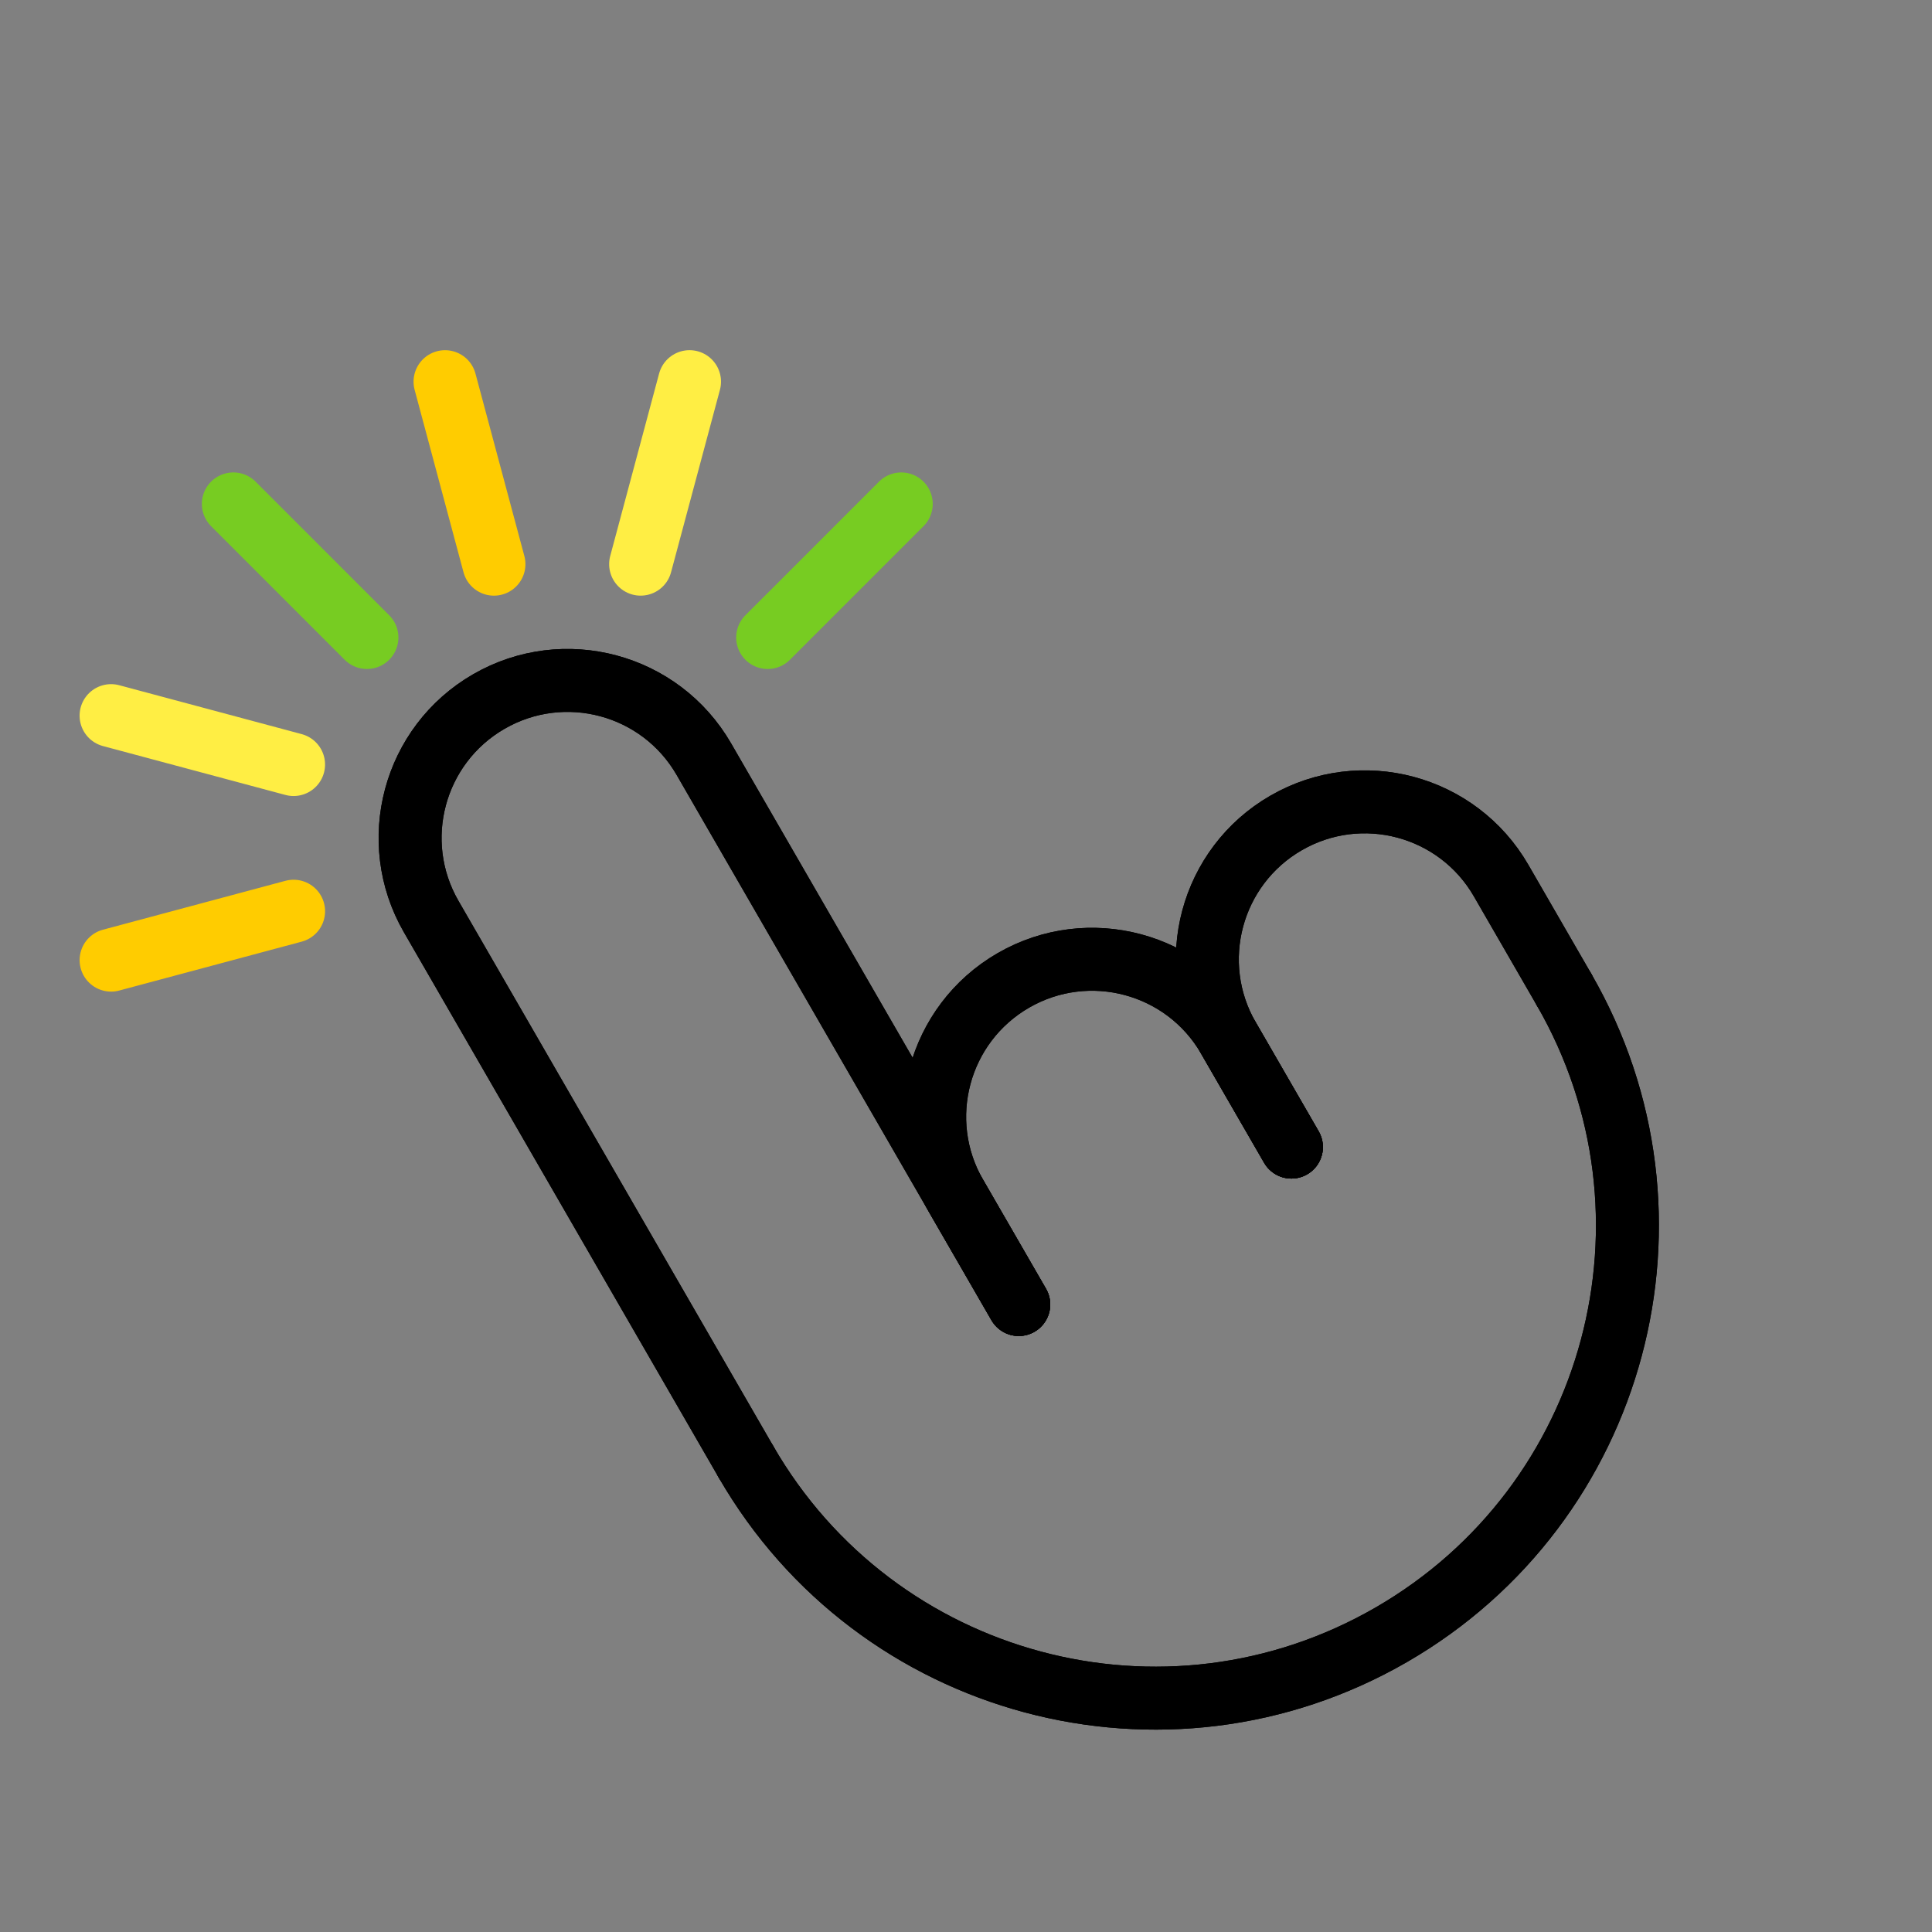<?xml version="1.0" encoding="UTF-8" standalone="no"?>
<!-- Created with Inkscape (http://www.inkscape.org/) -->

<svg
   xmlns:dc="http://purl.org/dc/elements/1.1/"
   xmlns:cc="http://creativecommons.org/ns#"
   xmlns:rdf="http://www.w3.org/1999/02/22-rdf-syntax-ns#"
   xmlns:svg="http://www.w3.org/2000/svg"
   xmlns="http://www.w3.org/2000/svg"
   xmlns:xlink="http://www.w3.org/1999/xlink"
   xmlns:sodipodi="http://sodipodi.sourceforge.net/DTD/sodipodi-0.dtd"
   xmlns:inkscape="http://www.inkscape.org/namespaces/inkscape"
   width="220"
   height="220"
   id="svg2"
   version="1.1"
   inkscape:version="0.92.2 5c3e80d, 2017-08-06"
   sodipodi:docname="onetap_logo.svg"
   inkscape:export-filename="C:\Users\lee\Google Drive\works\one_tap_software\logo_facebook.png"
   inkscape:export-xdpi="90"
   inkscape:export-ydpi="90">
  <rect width="100%" height="100%" fill="#808080" stroke="none"/>
  <defs
     id="defs4" />
  <sodipodi:namedview
     id="base"
     pagecolor="#ffffff"
     bordercolor="#666666"
     borderopacity="1.0"
     inkscape:pageopacity="0.0"
     inkscape:pageshadow="2"
     inkscape:zoom="2"
     inkscape:cx="-33.825807"
     inkscape:cy="44.965039"
     inkscape:document-units="px"
     inkscape:current-layer="g3961"
     showgrid="false"
     inkscape:snap-bbox="true"
     inkscape:bbox-nodes="true"
     inkscape:window-width="1440"
     inkscape:window-height="878"
     inkscape:window-x="0"
     inkscape:window-y="0"
     inkscape:window-maximized="1"
     fit-margin-top="0"
     fit-margin-left="0"
     fit-margin-right="0"
     fit-margin-bottom="0"
     inkscape:snap-page="true">
    <inkscape:grid
       type="xygrid"
       id="grid2985"
       empspacing="5"
       visible="true"
       enabled="true"
       snapvisiblegridlinesonly="true"
       originx="0.075"
       originy="-6.308"
       spacingx="1"
       spacingy="1" />
  </sodipodi:namedview>
  <g
     inkscape:label="Layer 1"
     inkscape:groupmode="layer"
     id="layer1"
     transform="translate(0.075,-826.054)">
    <g
       id="g3804"
       transform="translate(-101,-4)">
      <path
         transform="translate(0,952.362)"
         style="color:#000000;display:inline;overflow:visible;visibility:visible;fill:none;stroke:#000000;stroke-width:2;stroke-linecap:round;stroke-linejoin:round;stroke-miterlimit:4;stroke-dasharray:none;stroke-dashoffset:0;stroke-opacity:1;marker:none;enable-background:accumulate"
         d="M 15,45 V 25 c 0,-2.761 2.239,-5 5,-5 2.761,0 5,2.239 5,5 v 20"
         id="path3806"
         inkscape:connector-curvature="0"
         sodipodi:nodetypes="ccscc" />
      <path
         sodipodi:nodetypes="ccscc"
         inkscape:connector-curvature="0"
         id="path3808"
         d="m 25,997.362 v -4 c 0,-2.761 2.239,-5 5,-5 2.761,0 5,2.239 5,5 v 4"
         style="color:#000000;display:inline;overflow:visible;visibility:visible;fill:none;stroke:#000000;stroke-width:2;stroke-linecap:round;stroke-linejoin:round;stroke-miterlimit:4;stroke-dasharray:none;stroke-dashoffset:0;stroke-opacity:1;marker:none;enable-background:accumulate" />
      <path
         style="color:#000000;display:inline;overflow:visible;visibility:visible;fill:none;stroke:#000000;stroke-width:2;stroke-linecap:round;stroke-linejoin:round;stroke-miterlimit:4;stroke-dashoffset:0;stroke-opacity:1;marker:none;enable-background:accumulate"
         d="m 45,997.362 c 0,8.284 -6.716,15 -15,15 -8.284,0 -15,-6.716 -15,-15"
         id="path3810"
         inkscape:connector-curvature="0"
         sodipodi:nodetypes="csc" />
      <path
         style="color:#000000;display:inline;overflow:visible;visibility:visible;fill:none;stroke:#000000;stroke-width:2;stroke-linecap:round;stroke-linejoin:round;stroke-miterlimit:4;stroke-dasharray:none;stroke-dashoffset:0;stroke-opacity:1;marker:none;enable-background:accumulate"
         d="m 35,997.362 v -4 c 0,-2.761 2.239,-5 5,-5 2.761,0 5,2.239 5,5 v 4"
         id="path3812"
         inkscape:connector-curvature="0"
         sodipodi:nodetypes="ccscc" />
    </g>
    <g
       id="g3923"
       transform="rotate(-30,50.256,1002.618)">
      <g
         id="g3961"
         transform="matrix(1.987,0,0,1.987,-49.397,-990.563)">
        <g
           id="g4002"
           transform="matrix(1.799,0,0,1.799,-4.111,-813.375)">
          <g
             transform="matrix(1.003,0,0,1.003,24.918,11.764)"
             id="g3791">
            <path
               transform="translate(0,952.362)"
               style="color:#000000;display:inline;overflow:visible;visibility:visible;fill:none;stroke:#000000;stroke-width:2;stroke-linecap:round;stroke-linejoin:round;stroke-miterlimit:4;stroke-dasharray:none;stroke-dashoffset:0;stroke-opacity:1;marker:none;enable-background:accumulate"
               d="M 15,45 V 25 c 0,-2.761 2.239,-5 5,-5 2.761,0 5,2.239 5,5 v 20"
               id="rect3762"
               inkscape:connector-curvature="0"
               sodipodi:nodetypes="ccscc" />
            <path
               sodipodi:nodetypes="ccscc"
               inkscape:connector-curvature="0"
               id="path3782"
               d="m 25,997.362 v -4 c 0,-2.761 2.239,-5 5,-5 2.761,0 5,2.239 5,5 v 4"
               style="color:#000000;display:inline;overflow:visible;visibility:visible;fill:none;stroke:#000000;stroke-width:2;stroke-linecap:round;stroke-linejoin:round;stroke-miterlimit:4;stroke-dasharray:none;stroke-dashoffset:0;stroke-opacity:1;marker:none;enable-background:accumulate" />
            <path
               style="color:#000000;display:inline;overflow:visible;visibility:visible;fill:none;stroke:#000000;stroke-width:2;stroke-linecap:round;stroke-linejoin:round;stroke-miterlimit:4;stroke-dashoffset:0;stroke-opacity:1;marker:none;enable-background:accumulate"
               d="m 45,997.362 c 0,8.284 -6.716,15 -15,15 -8.284,0 -15,-6.716 -15,-15"
               id="path3786"
               inkscape:connector-curvature="0"
               sodipodi:nodetypes="csc" />
            <path
               style="color:#000000;display:inline;overflow:visible;visibility:visible;fill:none;stroke:#000000;stroke-width:2;stroke-linecap:round;stroke-linejoin:round;stroke-miterlimit:4;stroke-dasharray:none;stroke-dashoffset:0;stroke-opacity:1;marker:none;enable-background:accumulate"
               d="m 35,997.362 v -4 c 0,-2.761 2.239,-5 5,-5 2.761,0 5,2.239 5,5 v 4"
               id="path3789"
               inkscape:connector-curvature="0"
               sodipodi:nodetypes="ccscc" />
          </g>
          <g
             transform="matrix(1.003,0,0,1.003,-0.164,-3.285)"
             id="g3953">
            <path
               inkscape:transform-center-y="-7.5"
               sodipodi:nodetypes="cc"
               inkscape:connector-curvature="0"
               id="path3818"
               d="M 42.671,983.669 41.118,977.873"
               style="color:#000000;display:inline;overflow:visible;visibility:visible;fill:none;stroke:#77cc22;stroke-width:2;stroke-linecap:round;stroke-linejoin:round;stroke-miterlimit:4;stroke-dasharray:none;stroke-dashoffset:0;stroke-opacity:1;marker:none;enable-background:accumulate" />
            <path
               style="color:#000000;display:inline;overflow:visible;visibility:visible;fill:none;stroke:#ffcc00;stroke-width:2;stroke-linecap:round;stroke-linejoin:round;stroke-miterlimit:4;stroke-dasharray:none;stroke-dashoffset:0;stroke-opacity:1;marker:none;enable-background:accumulate"
               d="m 47.329,983.669 1.553,-5.796"
               id="use3840"
               inkscape:connector-curvature="0"
               sodipodi:nodetypes="cc"
               inkscape:transform-center-y="-7.5" />
            <path
               style="color:#000000;display:inline;overflow:visible;visibility:visible;fill:none;stroke:#ffee44;stroke-width:2;stroke-linecap:round;stroke-linejoin:round;stroke-miterlimit:4;stroke-dasharray:none;stroke-dashoffset:0;stroke-opacity:1;marker:none;enable-background:accumulate"
               d="m 51.364,985.998 4.243,-4.243"
               id="use3842"
               inkscape:connector-curvature="0"
               sodipodi:nodetypes="cc"
               inkscape:transform-center-y="-7.5" />
            <path
               style="color:#000000;display:inline;overflow:visible;visibility:visible;fill:none;stroke:#77cc22;stroke-width:2;stroke-linecap:round;stroke-linejoin:round;stroke-miterlimit:4;stroke-dasharray:none;stroke-dashoffset:0;stroke-opacity:1;marker:none;enable-background:accumulate"
               d="m 53.693,990.033 5.796,-1.553"
               id="use3844"
               inkscape:connector-curvature="0"
               sodipodi:nodetypes="cc"
               inkscape:transform-center-y="-7.5" />
            <path
               style="color:#000000;display:inline;overflow:visible;visibility:visible;fill:none;stroke:#ffcc00;stroke-width:2;stroke-linecap:round;stroke-linejoin:round;stroke-miterlimit:4;stroke-dasharray:none;stroke-dashoffset:0;stroke-opacity:1;marker:none;enable-background:accumulate"
               d="m 36.307,990.033 -5.796,-1.553"
               id="use3858"
               inkscape:connector-curvature="0"
               sodipodi:nodetypes="cc"
               inkscape:transform-center-y="-7.5" />
            <path
               style="color:#000000;display:inline;overflow:visible;visibility:visible;fill:none;stroke:#ffee44;stroke-width:2;stroke-linecap:round;stroke-linejoin:round;stroke-miterlimit:4;stroke-dasharray:none;stroke-dashoffset:0;stroke-opacity:1;marker:none;enable-background:accumulate"
               d="m 38.636,985.998 -4.243,-4.243"
               id="use3860"
               inkscape:connector-curvature="0"
               sodipodi:nodetypes="cc"
               inkscape:transform-center-y="-7.5" />
          </g>
          <g
             style="fill:none"
             id="g3975"
             transform="matrix(1.003,0,0,1.003,24.918,11.764)">
            <path
               sodipodi:nodetypes="ccscc"
               inkscape:connector-curvature="0"
               id="path3977"
               d="M 15,45 V 25 c 0,-2.761 2.239,-5 5,-5 2.761,0 5,2.239 5,5 v 20"
               style="color:#000000;display:inline;overflow:visible;visibility:visible;fill:none;stroke:#000000;stroke-width:2;stroke-linecap:round;stroke-linejoin:round;stroke-miterlimit:4;stroke-dasharray:none;stroke-dashoffset:0;stroke-opacity:1;marker:none;enable-background:accumulate"
               transform="translate(0,952.362)" />
            <path
               style="color:#000000;display:inline;overflow:visible;visibility:visible;fill:none;stroke:#000000;stroke-width:2;stroke-linecap:round;stroke-linejoin:round;stroke-miterlimit:4;stroke-dasharray:none;stroke-dashoffset:0;stroke-opacity:1;marker:none;enable-background:accumulate"
               d="m 25,997.362 v -4 c 0,-2.761 2.239,-5 5,-5 2.761,0 5,2.239 5,5 v 4"
               id="path3979"
               inkscape:connector-curvature="0"
               sodipodi:nodetypes="ccscc" />
            <path
               sodipodi:nodetypes="csc"
               inkscape:connector-curvature="0"
               id="path3981"
               d="m 45,997.362 c 0,8.284 -6.716,15 -15,15 -8.284,0 -15,-6.716 -15,-15"
               style="color:#000000;display:inline;overflow:visible;visibility:visible;fill:none;stroke:#000000;stroke-width:2;stroke-linecap:round;stroke-linejoin:round;stroke-miterlimit:4;stroke-dashoffset:0;stroke-opacity:1;marker:none;enable-background:accumulate" />
            <path
               sodipodi:nodetypes="ccscc"
               inkscape:connector-curvature="0"
               id="path3983"
               d="m 35,997.362 v -4 c 0,-2.761 2.239,-5 5,-5 2.761,0 5,2.239 5,5 v 4"
               style="color:#000000;display:inline;overflow:visible;visibility:visible;fill:none;stroke:#000000;stroke-width:2;stroke-linecap:round;stroke-linejoin:round;stroke-miterlimit:4;stroke-dasharray:none;stroke-dashoffset:0;stroke-opacity:1;marker:none;enable-background:accumulate" />
          </g>
        </g>
      </g>
    </g>
    <g
       transform="translate(-179,-14)"
       id="g3876">
      <g
         id="g3878">
        <path
           sodipodi:nodetypes="ccscc"
           inkscape:connector-curvature="0"
           id="path3880"
           d="M 15,45 V 25 c 0,-2.761 2.239,-5 5,-5 2.761,0 5,2.239 5,5 v 20"
           style="color:#000000;display:inline;overflow:visible;visibility:visible;fill:none;stroke:#000000;stroke-width:2;stroke-linecap:round;stroke-linejoin:round;stroke-miterlimit:4;stroke-dasharray:none;stroke-dashoffset:0;stroke-opacity:1;marker:none;enable-background:accumulate"
           transform="translate(0,952.362)" />
        <path
           style="color:#000000;display:inline;overflow:visible;visibility:visible;fill:none;stroke:#000000;stroke-width:2;stroke-linecap:round;stroke-linejoin:round;stroke-miterlimit:4;stroke-dasharray:none;stroke-dashoffset:0;stroke-opacity:1;marker:none;enable-background:accumulate"
           d="m 25,997.362 v -4 c 0,-2.761 2.239,-5 5,-5 2.761,0 5,2.239 5,5 v 4"
           id="path3882"
           inkscape:connector-curvature="0"
           sodipodi:nodetypes="ccscc" />
        <path
           sodipodi:nodetypes="csc"
           inkscape:connector-curvature="0"
           id="path3884"
           d="m 45,997.362 c 0,8.284 -6.716,15 -15,15 -8.284,0 -15,-6.716 -15,-15"
           style="color:#000000;display:inline;overflow:visible;visibility:visible;fill:none;stroke:#000000;stroke-width:2;stroke-linecap:round;stroke-linejoin:round;stroke-miterlimit:4;stroke-dashoffset:0;stroke-opacity:1;marker:none;enable-background:accumulate" />
        <path
           sodipodi:nodetypes="ccscc"
           inkscape:connector-curvature="0"
           id="path3886"
           d="m 35,997.362 v -4 c 0,-2.761 2.239,-5 5,-5 2.761,0 5,2.239 5,5 v 4"
           style="color:#000000;display:inline;overflow:visible;visibility:visible;fill:none;stroke:#000000;stroke-width:2;stroke-linecap:round;stroke-linejoin:round;stroke-miterlimit:4;stroke-dasharray:none;stroke-dashoffset:0;stroke-opacity:1;marker:none;enable-background:accumulate" />
      </g>
      <path
         inkscape:transform-center-y="-7.5"
         sodipodi:nodetypes="cc"
         inkscape:connector-curvature="0"
         id="path3888"
         d="m 20,968.362 v -6"
         style="color:#000000;display:inline;overflow:visible;visibility:visible;fill:none;stroke:#000000;stroke-width:2;stroke-linecap:round;stroke-linejoin:round;stroke-miterlimit:4;stroke-dasharray:none;stroke-dashoffset:0;stroke-opacity:1;marker:none;enable-background:accumulate" />
      <use
         x="0"
         y="0"
         xlink:href="#path3818"
         inkscape:transform-center-y="-6.4951946"
         id="use3890"
         transform="rotate(30,20,977.362)"
         width="100"
         height="100"
         inkscape:transform-center-x="-3.749998" />
      <use
         inkscape:transform-center-x="-6.4951946"
         height="100"
         width="100"
         transform="rotate(60,20,977.362)"
         id="use3892"
         inkscape:transform-center-y="-3.750002"
         xlink:href="#path3818"
         y="0"
         x="0" />
      <use
         x="0"
         y="0"
         xlink:href="#path3818"
         id="use3894"
         transform="rotate(90,20,977.362)"
         width="100"
         height="100"
         inkscape:transform-center-x="-7.5" />
      <use
         x="0"
         y="0"
         xlink:href="#path3818"
         id="use3896"
         transform="rotate(-90,20,977.362)"
         width="100"
         height="100"
         inkscape:transform-center-x="7.50004" />
      <use
         x="0"
         y="0"
         xlink:href="#use3840"
         inkscape:transform-center-x="6.4952346"
         inkscape:transform-center-y="-3.749998"
         id="use3898"
         transform="rotate(-90,20,977.362)"
         width="100"
         height="100" />
      <use
         x="0"
         y="0"
         xlink:href="#use3842"
         inkscape:transform-center-x="3.750042"
         inkscape:transform-center-y="-6.4951946"
         id="use3900"
         transform="rotate(-90,20,977.362)"
         width="100"
         height="100" />
    </g>
  </g>
</svg>
